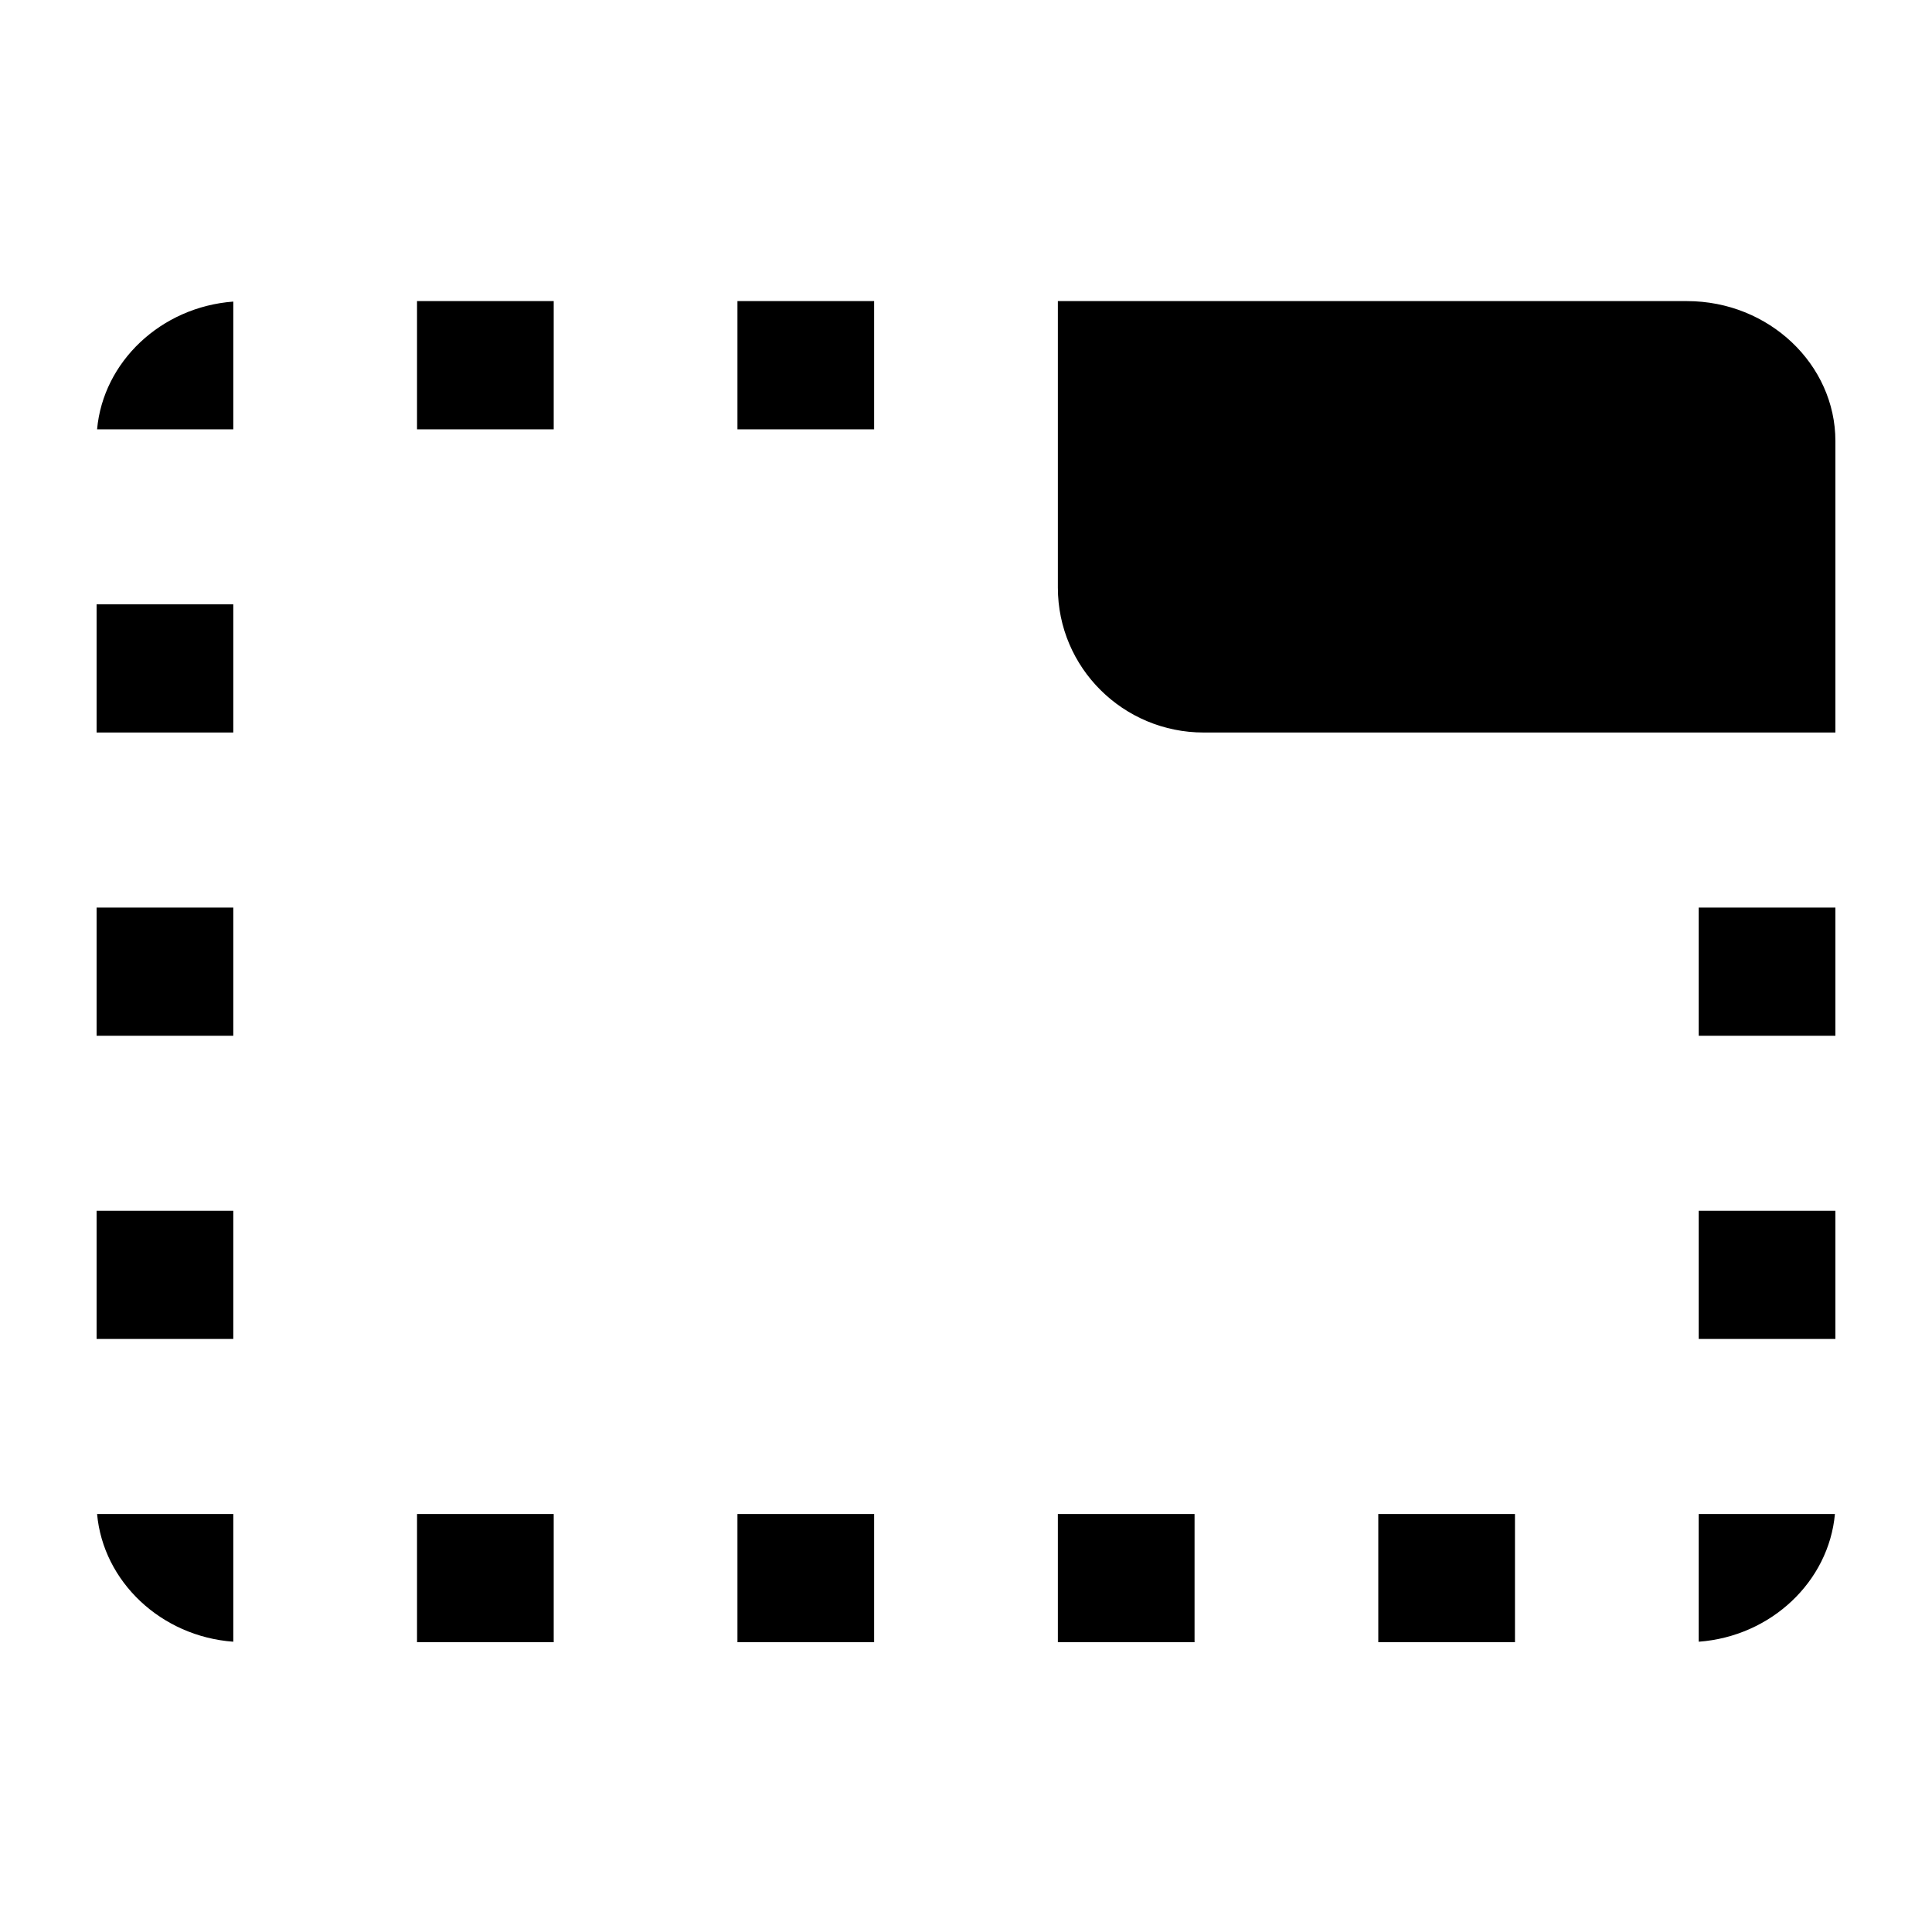 <svg viewBox="0 0 20 20" xmlns="http://www.w3.org/2000/svg">
<path d="M1 6.256H2.415V7.583H1V6.256ZM1 9.395H2.415V10.722H1V9.395ZM1.005 4.444C1.068 3.746 1.665 3.178 2.415 3.122V4.444H1.005ZM7.634 15.673H9.049V17H7.634V15.673ZM1 12.534H2.415V13.861H1V12.534ZM2.415 16.995C1.665 16.94 1.068 16.371 1.005 15.673H2.415V16.995ZM19 7.583H12.461C11.627 7.583 10.951 6.912 10.951 6.083V3.117H17.463C18.314 3.117 19 3.775 19 4.566V7.583ZM17.585 12.534H19V13.861H17.585V12.534ZM7.634 3.117H9.049V4.444H7.634V3.117ZM4.317 15.673H5.732V17H4.317V15.673ZM4.317 3.117H5.732V4.444H4.317V3.117ZM17.585 16.995V15.673H18.995C18.932 16.371 18.335 16.94 17.585 16.995ZM17.585 9.395H19V10.722H17.585V9.395ZM10.951 17V15.673H12.366V17H10.951ZM14.268 17V15.673H15.683V17H14.268Z" />
</svg>
